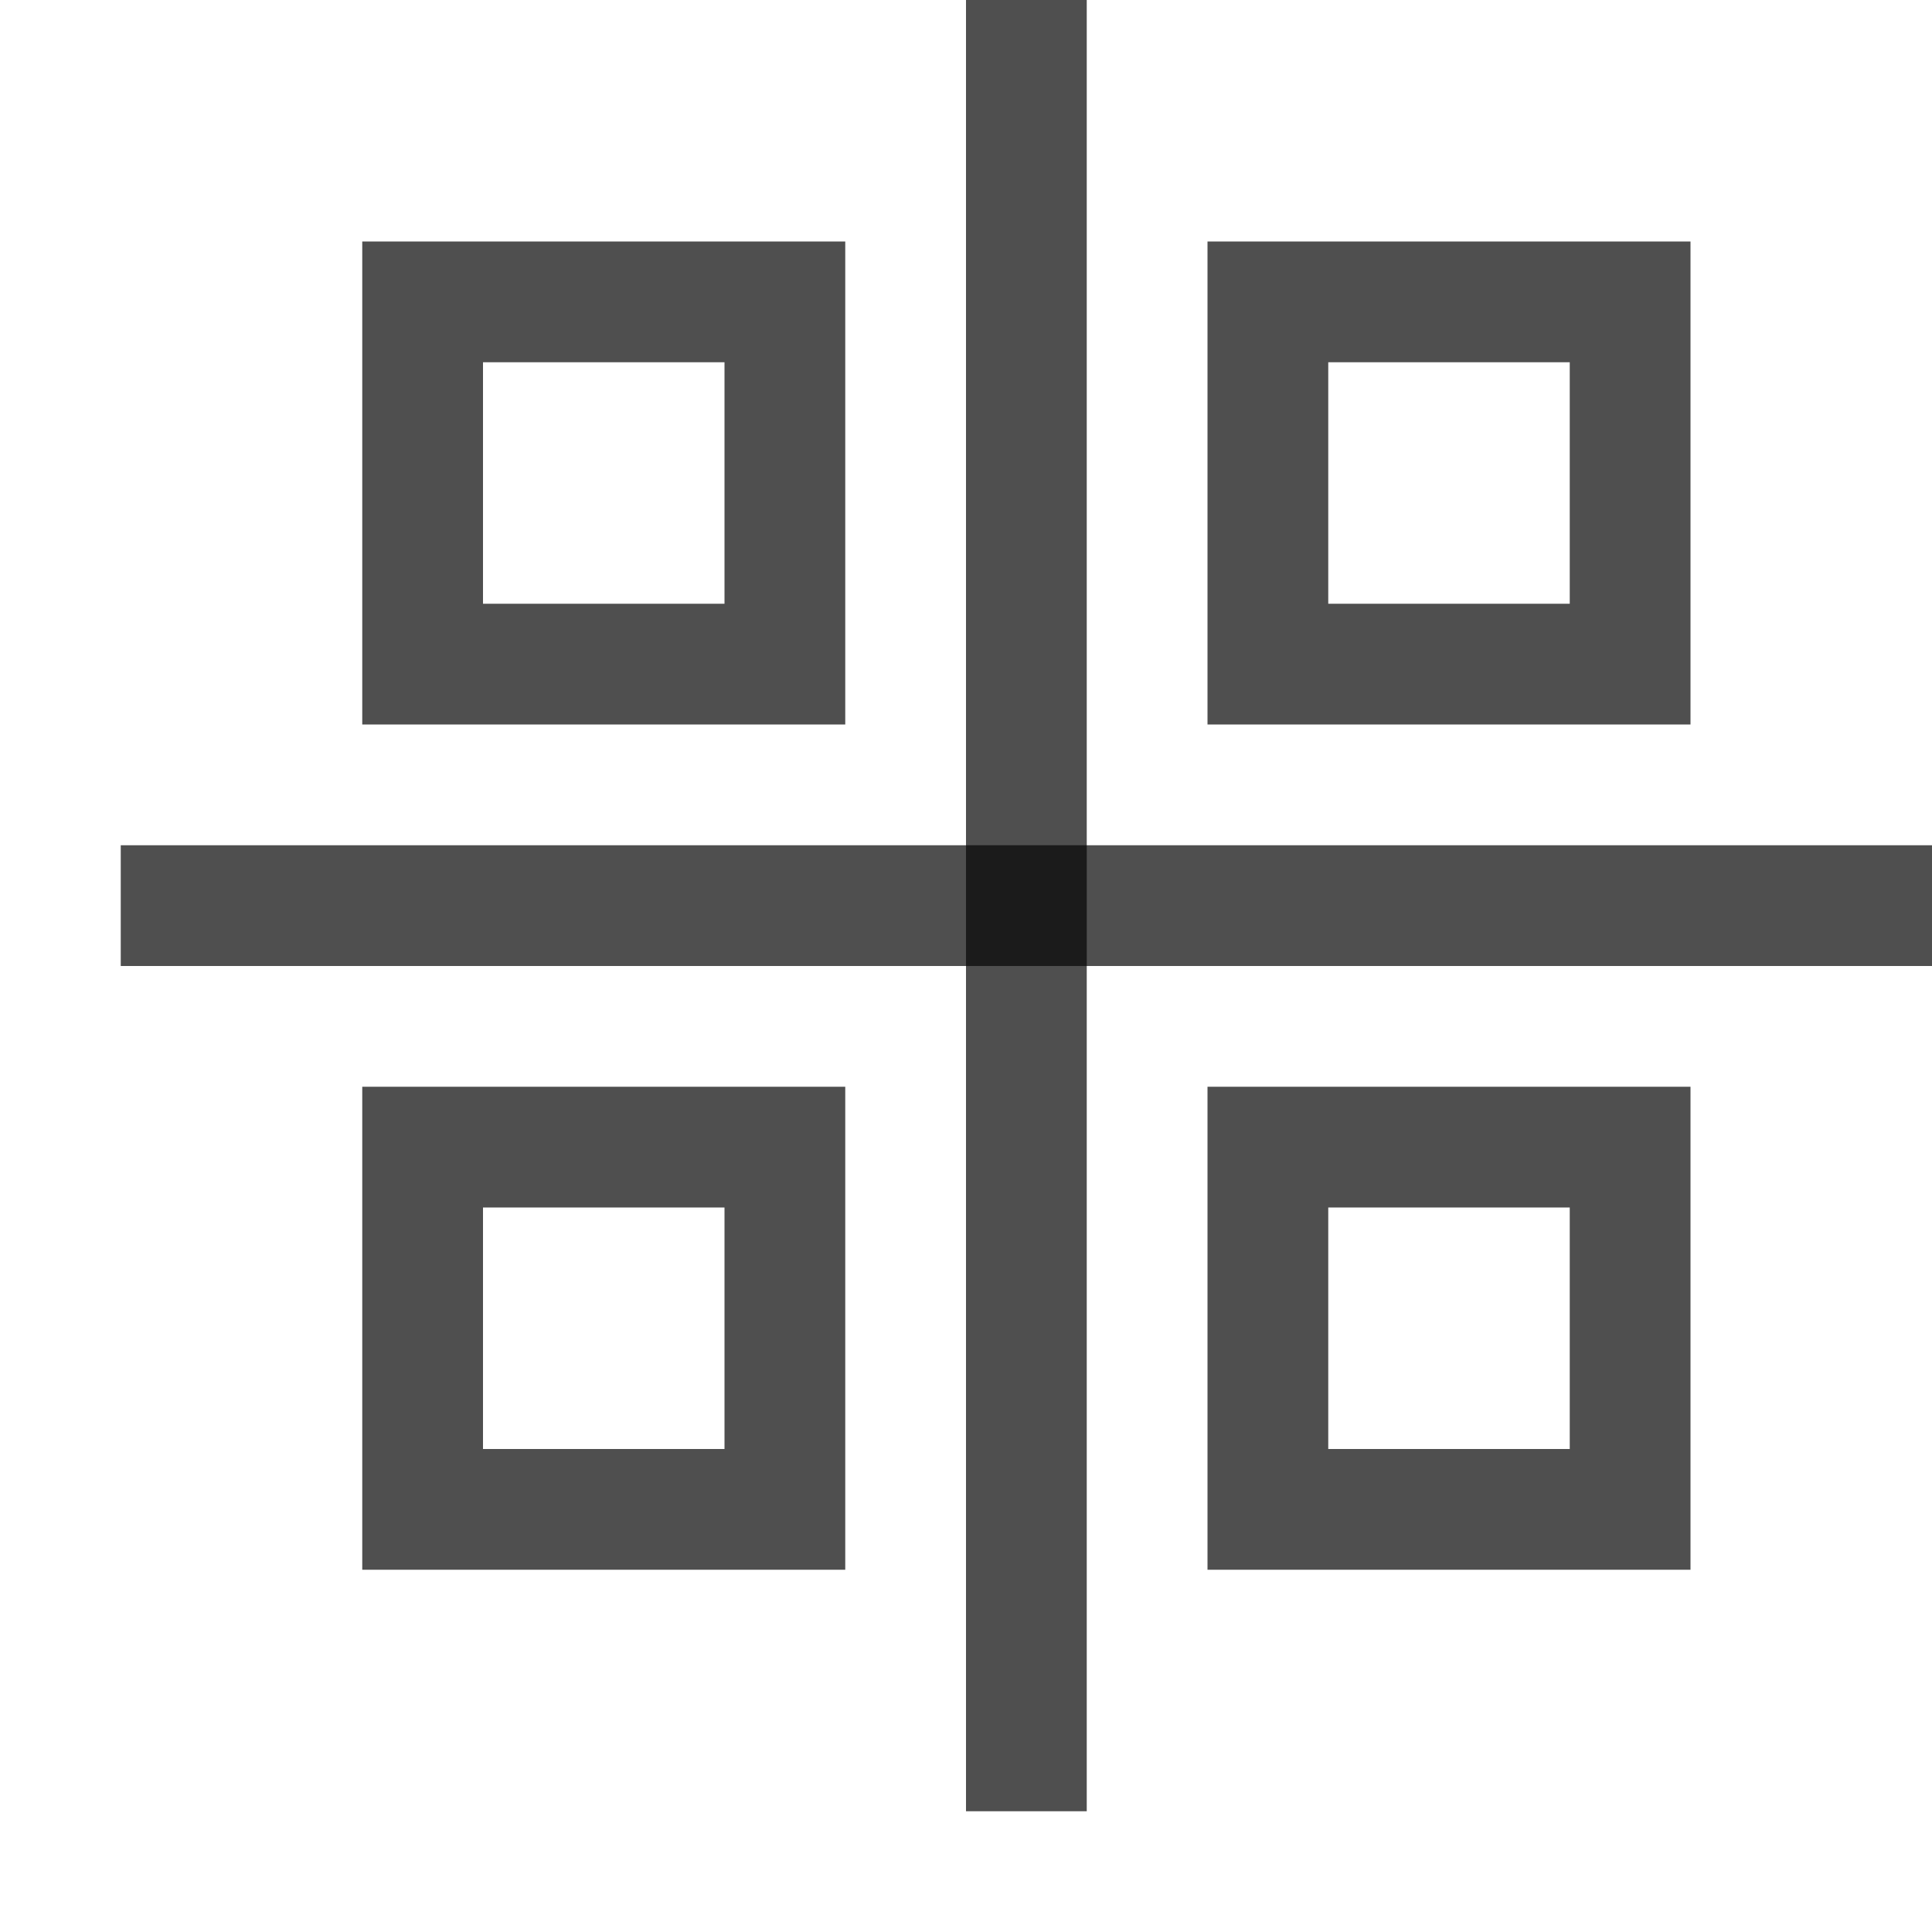 <svg xmlns="http://www.w3.org/2000/svg" width="16" height="16">
    <path d="M927 506.362h1v15h-1z" style="opacity:1;fill:#050505;fill-opacity:.7" transform="translate(-919 -506.362)"/>
    <path d="M920 513.362h15v1h-15z" style="opacity:1;fill:#050505;fill-opacity:.7" transform="translate(-919 -506.362)"/>
    <path d="M922-4v4h4v-4h-4zm7 0v4h4v-4h-4zm-6 1h2v2h-2v-2zm7 0h2v2h-2v-2zm-8 6v4h4V3h-4zm7 0v4h4V3h-4zm-6 1h2v2h-2V4zm7 0h2v2h-2V4z" style="opacity:1;fill:#050505;fill-opacity:.7" transform="translate(-919 6)"/>
</svg>
